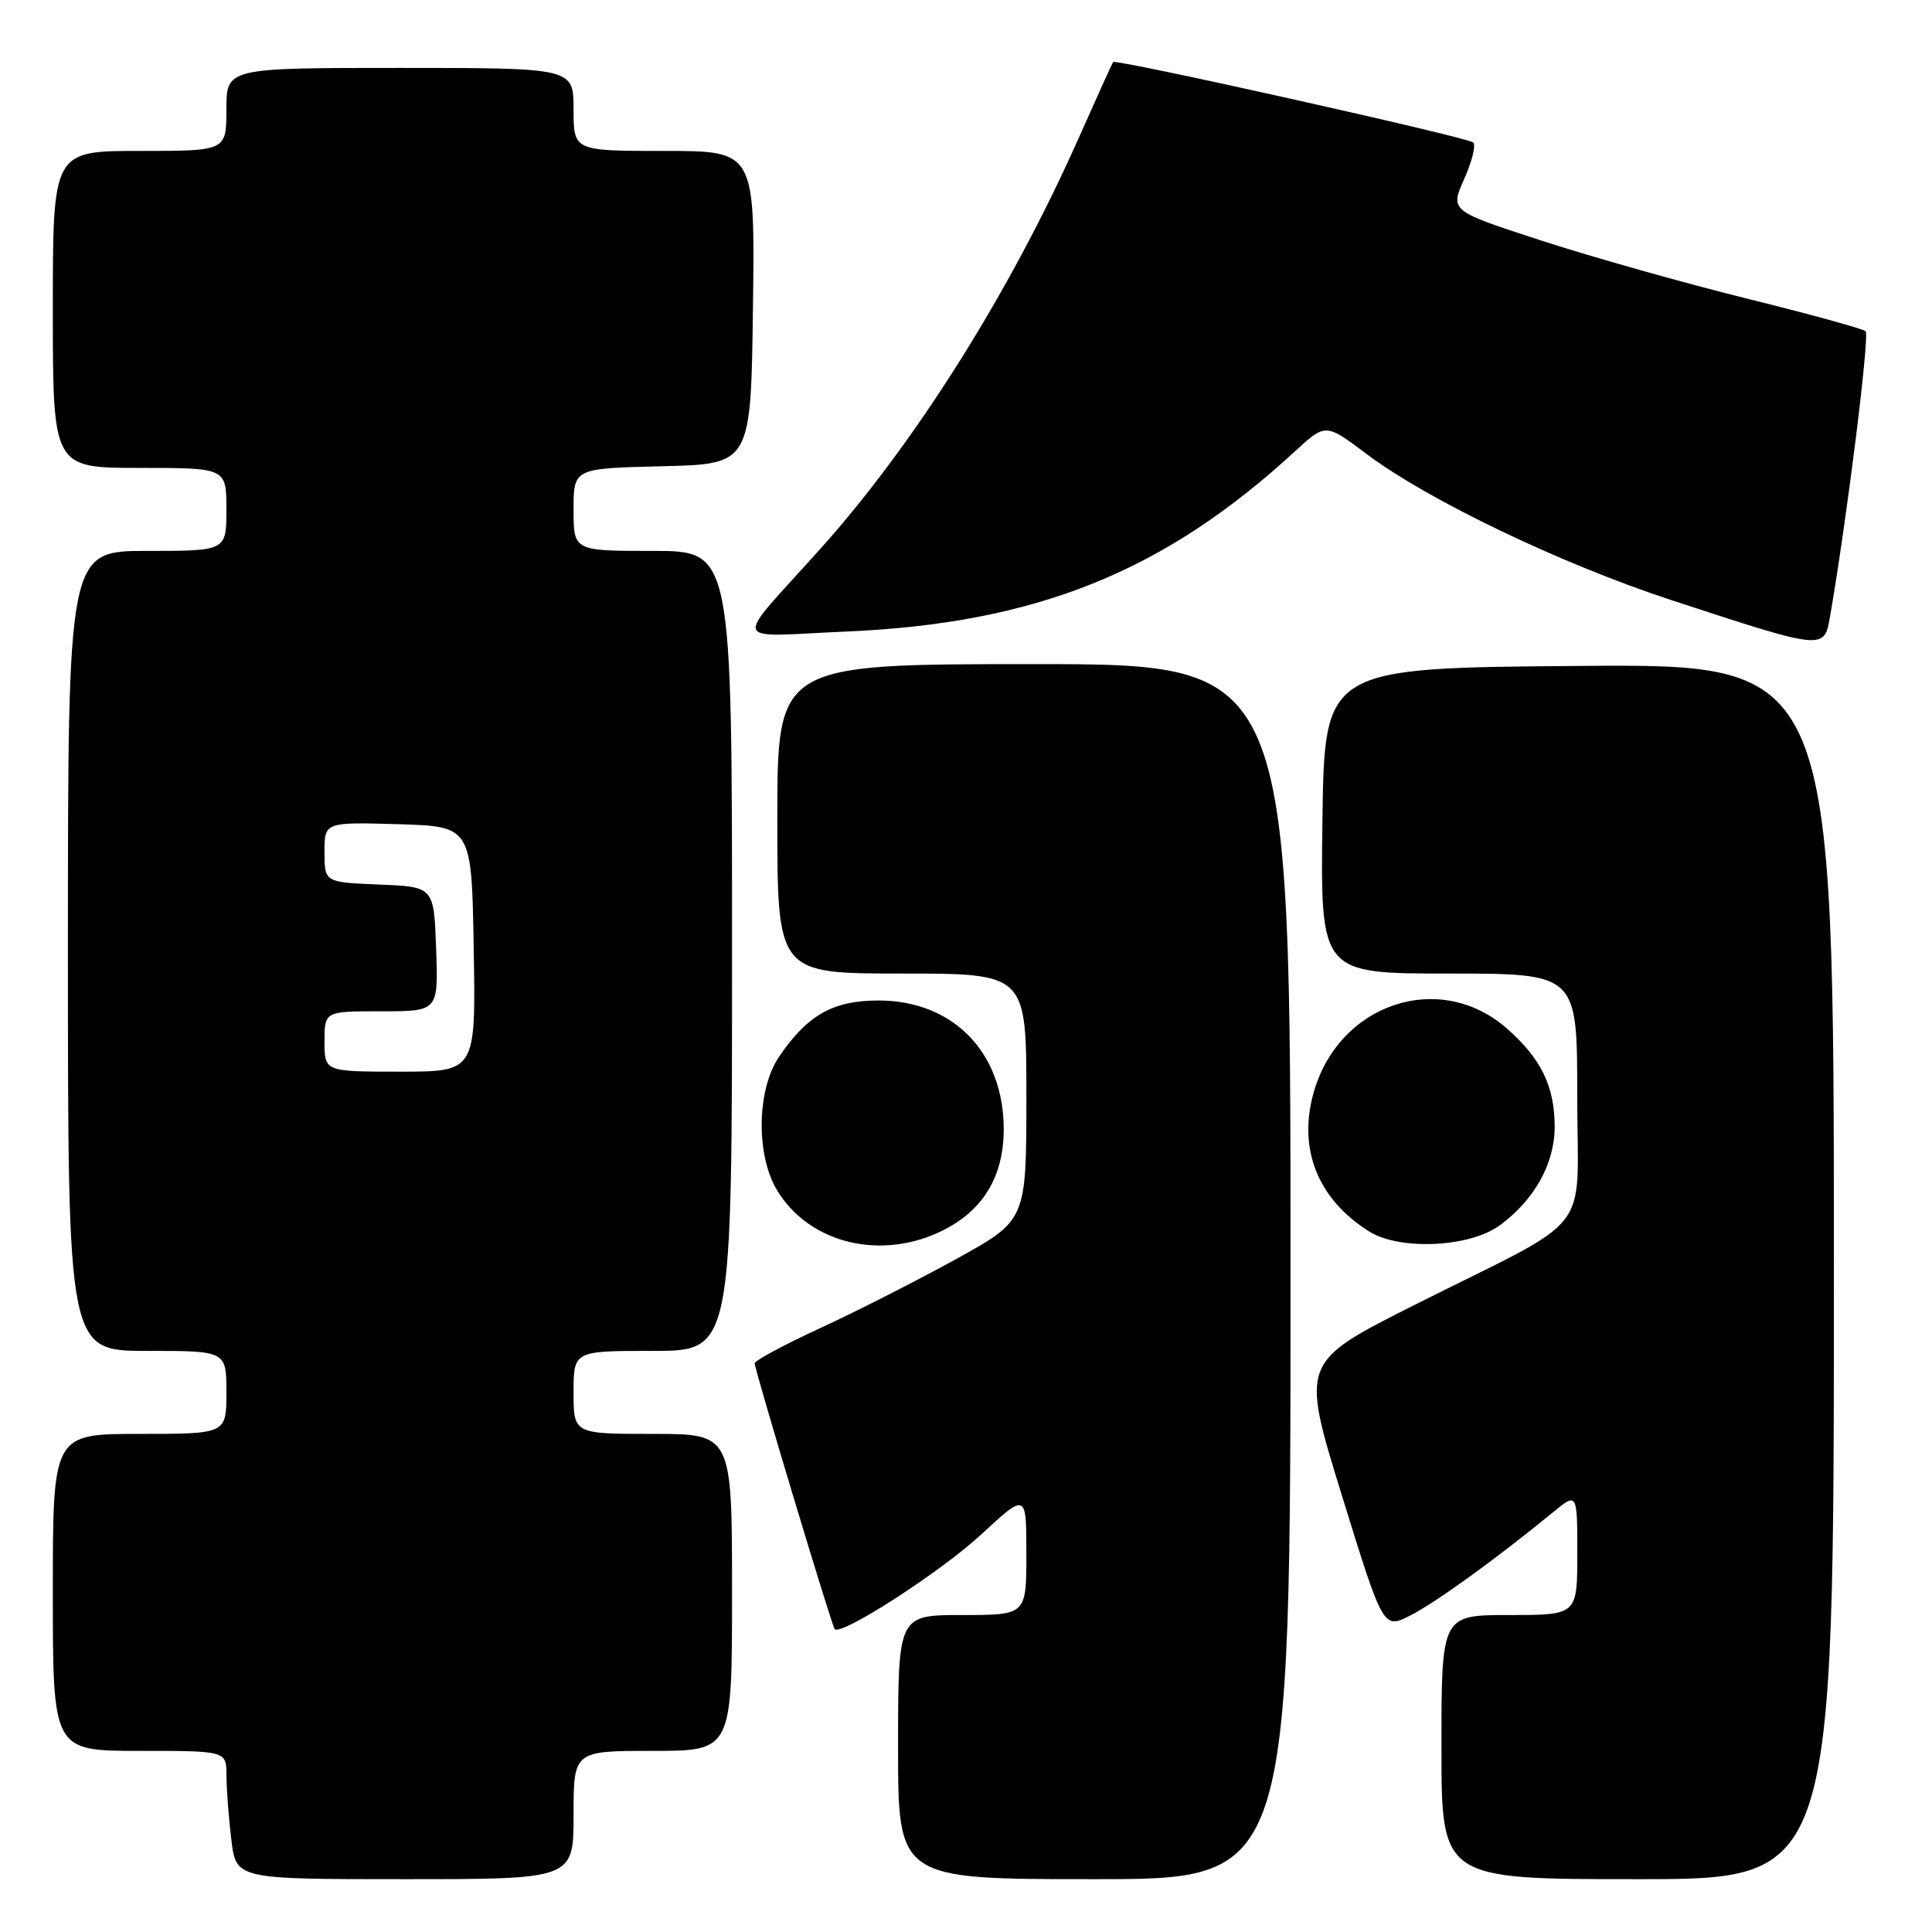 <?xml version="1.0" encoding="UTF-8" standalone="no"?>
<!DOCTYPE svg PUBLIC "-//W3C//DTD SVG 1.1//EN" "http://www.w3.org/Graphics/SVG/1.1/DTD/svg11.dtd" >
<svg xmlns="http://www.w3.org/2000/svg" xmlns:xlink="http://www.w3.org/1999/xlink" version="1.1" viewBox="0 0 256 256">
 <g >
 <path fill="currentColor"
d=" M 76.00 240.50 C 76.00 232.00 76.00 232.00 86.50 232.00 C 97.00 232.00 97.00 232.00 97.00 211.00 C 97.00 190.00 97.00 190.00 86.50 190.00 C 76.00 190.00 76.00 190.00 76.00 184.50 C 76.00 179.00 76.00 179.00 86.50 179.00 C 97.00 179.00 97.00 179.00 97.00 126.00 C 97.00 73.00 97.00 73.00 86.50 73.00 C 76.00 73.00 76.00 73.00 76.00 67.53 C 76.00 62.06 76.00 62.06 87.75 61.78 C 99.50 61.50 99.50 61.50 99.77 40.75 C 100.04 20.00 100.04 20.00 88.02 20.00 C 76.00 20.00 76.00 20.00 76.00 14.50 C 76.00 9.00 76.00 9.00 53.00 9.00 C 30.00 9.00 30.00 9.00 30.00 14.50 C 30.00 20.00 30.00 20.00 18.50 20.00 C 7.00 20.00 7.00 20.00 7.00 41.00 C 7.00 62.00 7.00 62.00 18.50 62.00 C 30.00 62.00 30.00 62.00 30.00 67.50 C 30.00 73.00 30.00 73.00 19.50 73.00 C 9.00 73.00 9.00 73.00 9.00 126.00 C 9.00 179.00 9.00 179.00 19.50 179.00 C 30.00 179.00 30.00 179.00 30.00 184.50 C 30.00 190.00 30.00 190.00 18.50 190.00 C 7.00 190.00 7.00 190.00 7.00 211.00 C 7.00 232.00 7.00 232.00 18.50 232.00 C 30.00 232.00 30.00 232.00 30.01 235.25 C 30.01 237.04 30.30 240.86 30.65 243.75 C 31.28 249.00 31.28 249.00 53.64 249.00 C 76.00 249.00 76.00 249.00 76.00 240.50 Z  M 171.00 168.50 C 171.00 88.00 171.00 88.00 137.00 88.00 C 103.00 88.00 103.00 88.00 103.00 108.50 C 103.00 129.00 103.00 129.00 119.50 129.00 C 136.00 129.00 136.00 129.00 136.00 145.34 C 136.00 161.69 136.00 161.69 126.75 166.80 C 121.66 169.61 113.56 173.73 108.75 175.95 C 103.94 178.17 100.00 180.28 100.00 180.65 C 100.00 181.50 110.19 215.38 110.60 215.86 C 111.40 216.84 124.67 208.27 129.99 203.35 C 136.00 197.78 136.00 197.78 136.00 205.89 C 136.00 214.00 136.00 214.00 127.50 214.00 C 119.00 214.00 119.00 214.00 119.00 231.50 C 119.00 249.00 119.00 249.00 145.00 249.00 C 171.00 249.00 171.00 249.00 171.00 168.50 Z  M 243.00 168.49 C 243.00 87.97 243.00 87.97 209.25 88.24 C 175.50 88.50 175.50 88.50 175.23 108.75 C 174.96 129.00 174.96 129.00 191.98 129.00 C 209.00 129.00 209.00 129.00 208.99 145.25 C 208.99 164.17 211.67 160.73 187.42 172.92 C 172.35 180.50 172.35 180.50 177.82 198.20 C 183.29 215.89 183.29 215.89 186.89 214.05 C 190.27 212.33 198.24 206.56 205.75 200.41 C 209.00 197.74 209.00 197.74 209.00 205.87 C 209.00 214.00 209.00 214.00 200.00 214.00 C 191.00 214.00 191.00 214.00 191.00 231.50 C 191.00 249.00 191.00 249.00 217.00 249.00 C 243.00 249.00 243.00 249.00 243.00 168.49 Z  M 125.08 162.96 C 130.34 160.28 132.99 155.81 133.00 149.65 C 133.00 139.46 126.31 132.57 116.40 132.57 C 110.39 132.57 107.00 134.49 103.25 139.99 C 100.26 144.38 100.14 153.08 102.99 157.76 C 107.32 164.85 116.93 167.12 125.08 162.96 Z  M 198.76 162.34 C 203.35 158.95 206.00 154.17 206.00 149.30 C 206.00 143.95 204.21 140.27 199.67 136.28 C 190.72 128.43 177.23 133.01 174.00 145.00 C 172.01 152.39 174.68 158.93 181.41 163.17 C 185.49 165.73 194.78 165.29 198.76 162.34 Z  M 242.48 81.75 C 244.71 68.90 247.77 44.39 247.20 43.89 C 246.81 43.55 239.75 41.61 231.50 39.57 C 223.25 37.53 211.02 34.08 204.31 31.90 C 192.13 27.94 192.13 27.94 194.01 23.72 C 195.05 21.40 195.59 19.22 195.20 18.87 C 194.43 18.18 147.85 7.78 147.50 8.22 C 147.38 8.37 145.27 13.03 142.81 18.56 C 133.80 38.79 121.18 58.82 108.66 72.77 C 96.99 85.77 96.56 84.35 112.00 83.69 C 137.22 82.62 154.19 75.82 171.57 59.82 C 175.65 56.07 175.65 56.07 181.07 60.15 C 189.21 66.27 206.89 74.74 221.50 79.53 C 241.72 86.16 241.71 86.16 242.48 81.75 Z  M 43.00 138.00 C 43.00 134.00 43.00 134.00 50.54 134.00 C 58.08 134.00 58.08 134.00 57.79 125.75 C 57.50 117.50 57.50 117.50 50.25 117.21 C 43.00 116.91 43.00 116.91 43.00 112.92 C 43.00 108.93 43.00 108.93 52.75 109.21 C 62.50 109.50 62.50 109.50 62.77 125.75 C 63.05 142.00 63.05 142.00 53.02 142.00 C 43.00 142.00 43.00 142.00 43.00 138.00 Z "/>
</g>
</svg>